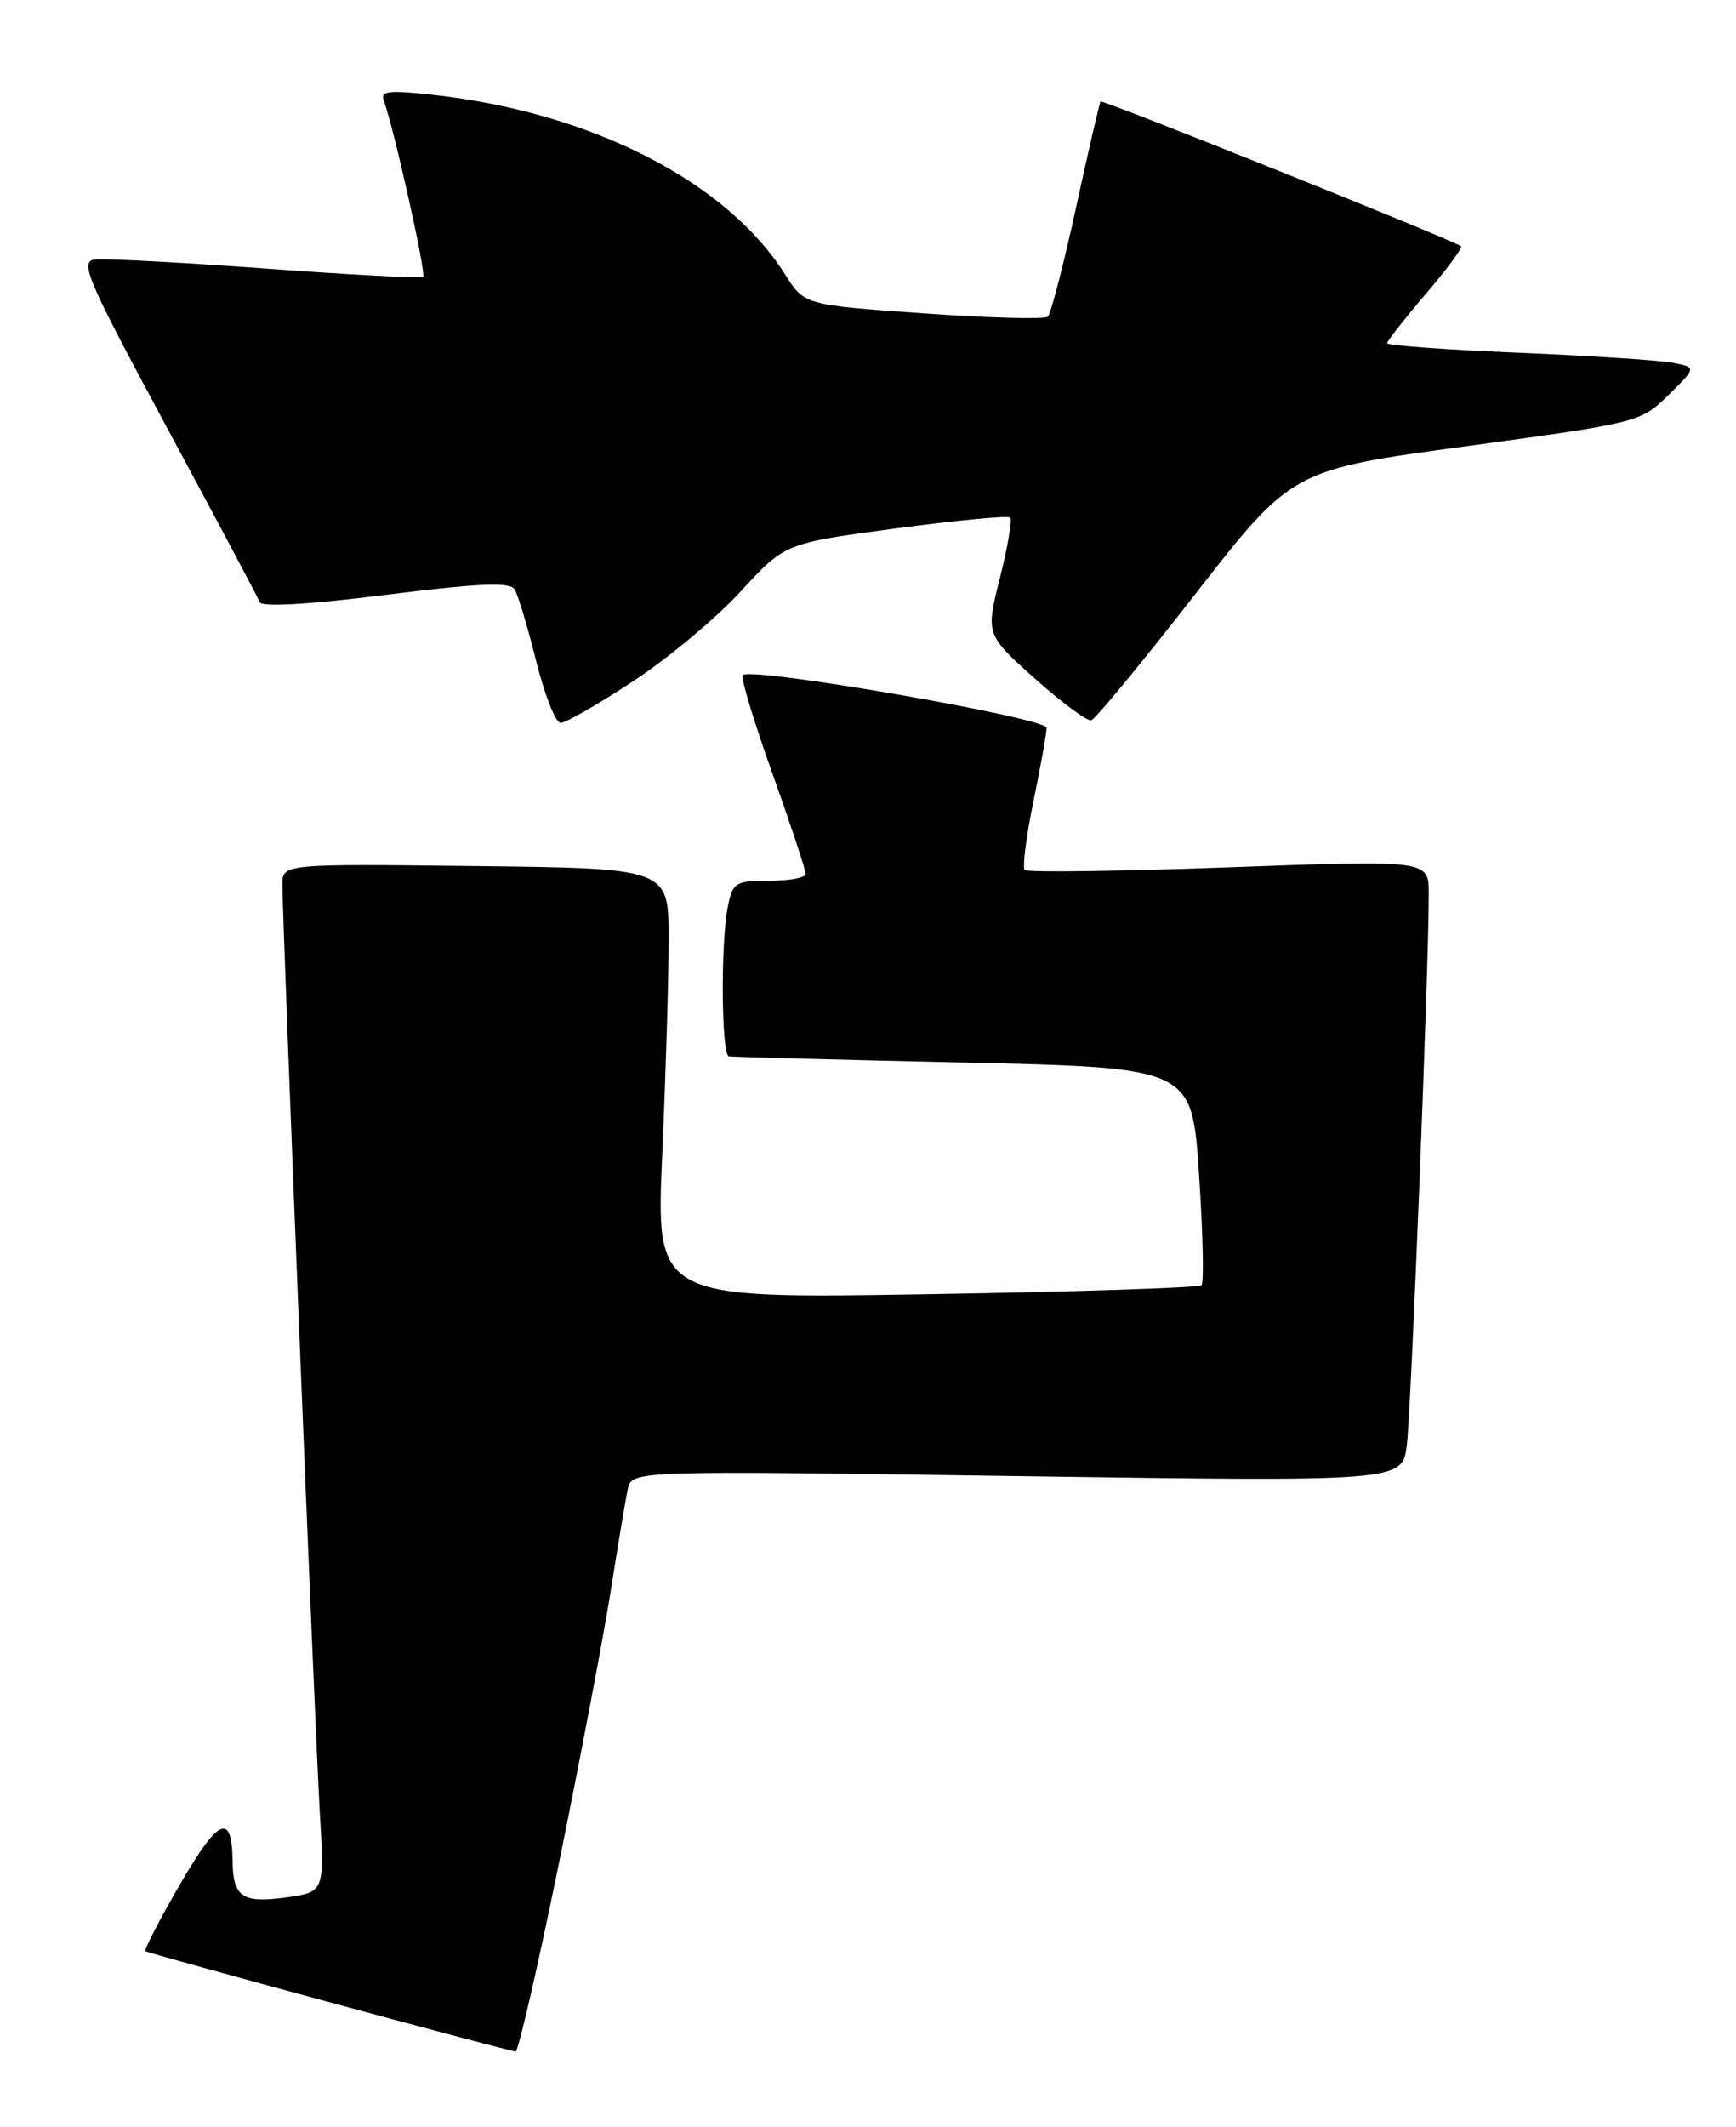 <?xml version="1.0" encoding="UTF-8" standalone="no"?>
<!DOCTYPE svg PUBLIC "-//W3C//DTD SVG 1.1//EN" "http://www.w3.org/Graphics/SVG/1.1/DTD/svg11.dtd" >
<svg xmlns="http://www.w3.org/2000/svg" xmlns:xlink="http://www.w3.org/1999/xlink" version="1.1" viewBox="0 0 209 256">
 <g >
 <path fill="currentColor"
d=" M 67.29 224.25 C 69.84 211.74 72.65 197.00 73.52 191.50 C 74.39 186.00 75.31 180.48 75.57 179.24 C 76.04 176.98 76.04 176.98 122.44 177.65 C 168.83 178.32 168.83 178.32 169.37 173.91 C 169.89 169.68 172.04 115.75 172.01 107.50 C 172.00 103.50 172.00 103.50 147.96 104.38 C 134.74 104.86 123.67 105.01 123.37 104.70 C 123.07 104.40 123.54 100.70 124.41 96.47 C 125.28 92.24 126.00 88.25 126.00 87.59 C 126.00 86.39 90.44 80.22 89.42 81.25 C 89.15 81.51 90.75 86.82 92.97 93.03 C 95.19 99.25 97.00 104.71 97.00 105.17 C 97.00 105.63 95.03 106.00 92.62 106.00 C 88.53 106.00 88.21 106.20 87.62 109.12 C 86.75 113.50 86.84 126.97 87.75 127.13 C 88.16 127.21 100.88 127.54 116.00 127.88 C 143.50 128.50 143.50 128.50 144.35 141.31 C 144.82 148.36 144.96 154.38 144.65 154.68 C 144.35 154.98 129.44 155.47 111.53 155.76 C 78.96 156.30 78.96 156.30 79.73 138.90 C 80.15 129.33 80.50 117.67 80.50 113.00 C 80.50 104.50 80.50 104.50 57.25 104.23 C 34.00 103.96 34.00 103.96 34.00 106.46 C 34.00 111.13 37.92 208.44 38.50 218.11 C 39.07 227.72 39.07 227.72 34.35 228.37 C 29.18 229.07 28.05 228.30 28.00 224.00 C 27.93 218.08 26.31 218.77 21.74 226.67 C 19.24 230.97 17.34 234.64 17.50 234.82 C 17.74 235.07 60.05 246.54 62.07 246.90 C 62.39 246.95 64.73 236.76 67.29 224.25 Z  M 76.22 81.99 C 80.41 79.24 86.24 74.38 89.17 71.18 C 94.50 65.38 94.50 65.38 107.83 63.60 C 115.16 62.62 121.36 62.03 121.62 62.29 C 121.88 62.54 121.32 65.81 120.38 69.56 C 118.67 76.36 118.67 76.36 124.58 81.66 C 127.84 84.57 130.90 86.83 131.39 86.68 C 131.88 86.53 137.52 79.69 143.92 71.48 C 155.55 56.55 155.55 56.55 176.53 53.70 C 197.36 50.86 197.52 50.82 200.88 47.53 C 204.25 44.21 204.25 44.21 201.38 43.66 C 199.79 43.36 191.41 42.81 182.75 42.45 C 174.09 42.09 167.00 41.57 167.00 41.30 C 167.00 41.04 169.09 38.37 171.64 35.39 C 174.20 32.40 176.11 29.81 175.89 29.63 C 175.03 28.93 132.72 11.95 132.50 12.22 C 132.37 12.37 131.04 18.12 129.54 25.00 C 128.04 31.88 126.51 37.77 126.15 38.11 C 125.79 38.45 119.05 38.27 111.17 37.71 C 96.84 36.70 96.84 36.70 94.51 33.02 C 87.44 21.81 71.13 13.51 52.09 11.41 C 46.81 10.83 45.77 10.95 46.20 12.10 C 47.39 15.30 51.35 32.98 50.94 33.32 C 50.70 33.52 42.17 33.07 32.00 32.32 C 21.82 31.58 12.57 31.09 11.42 31.23 C 9.56 31.47 10.44 33.53 20.12 51.50 C 26.05 62.50 31.07 71.94 31.27 72.47 C 31.51 73.08 37.22 72.75 46.44 71.59 C 57.75 70.18 61.40 70.02 61.96 70.94 C 62.37 71.59 63.53 75.47 64.55 79.56 C 65.57 83.65 66.89 87.00 67.50 87.00 C 68.10 87.00 72.02 84.75 76.22 81.99 Z "/>
</g>
</svg>